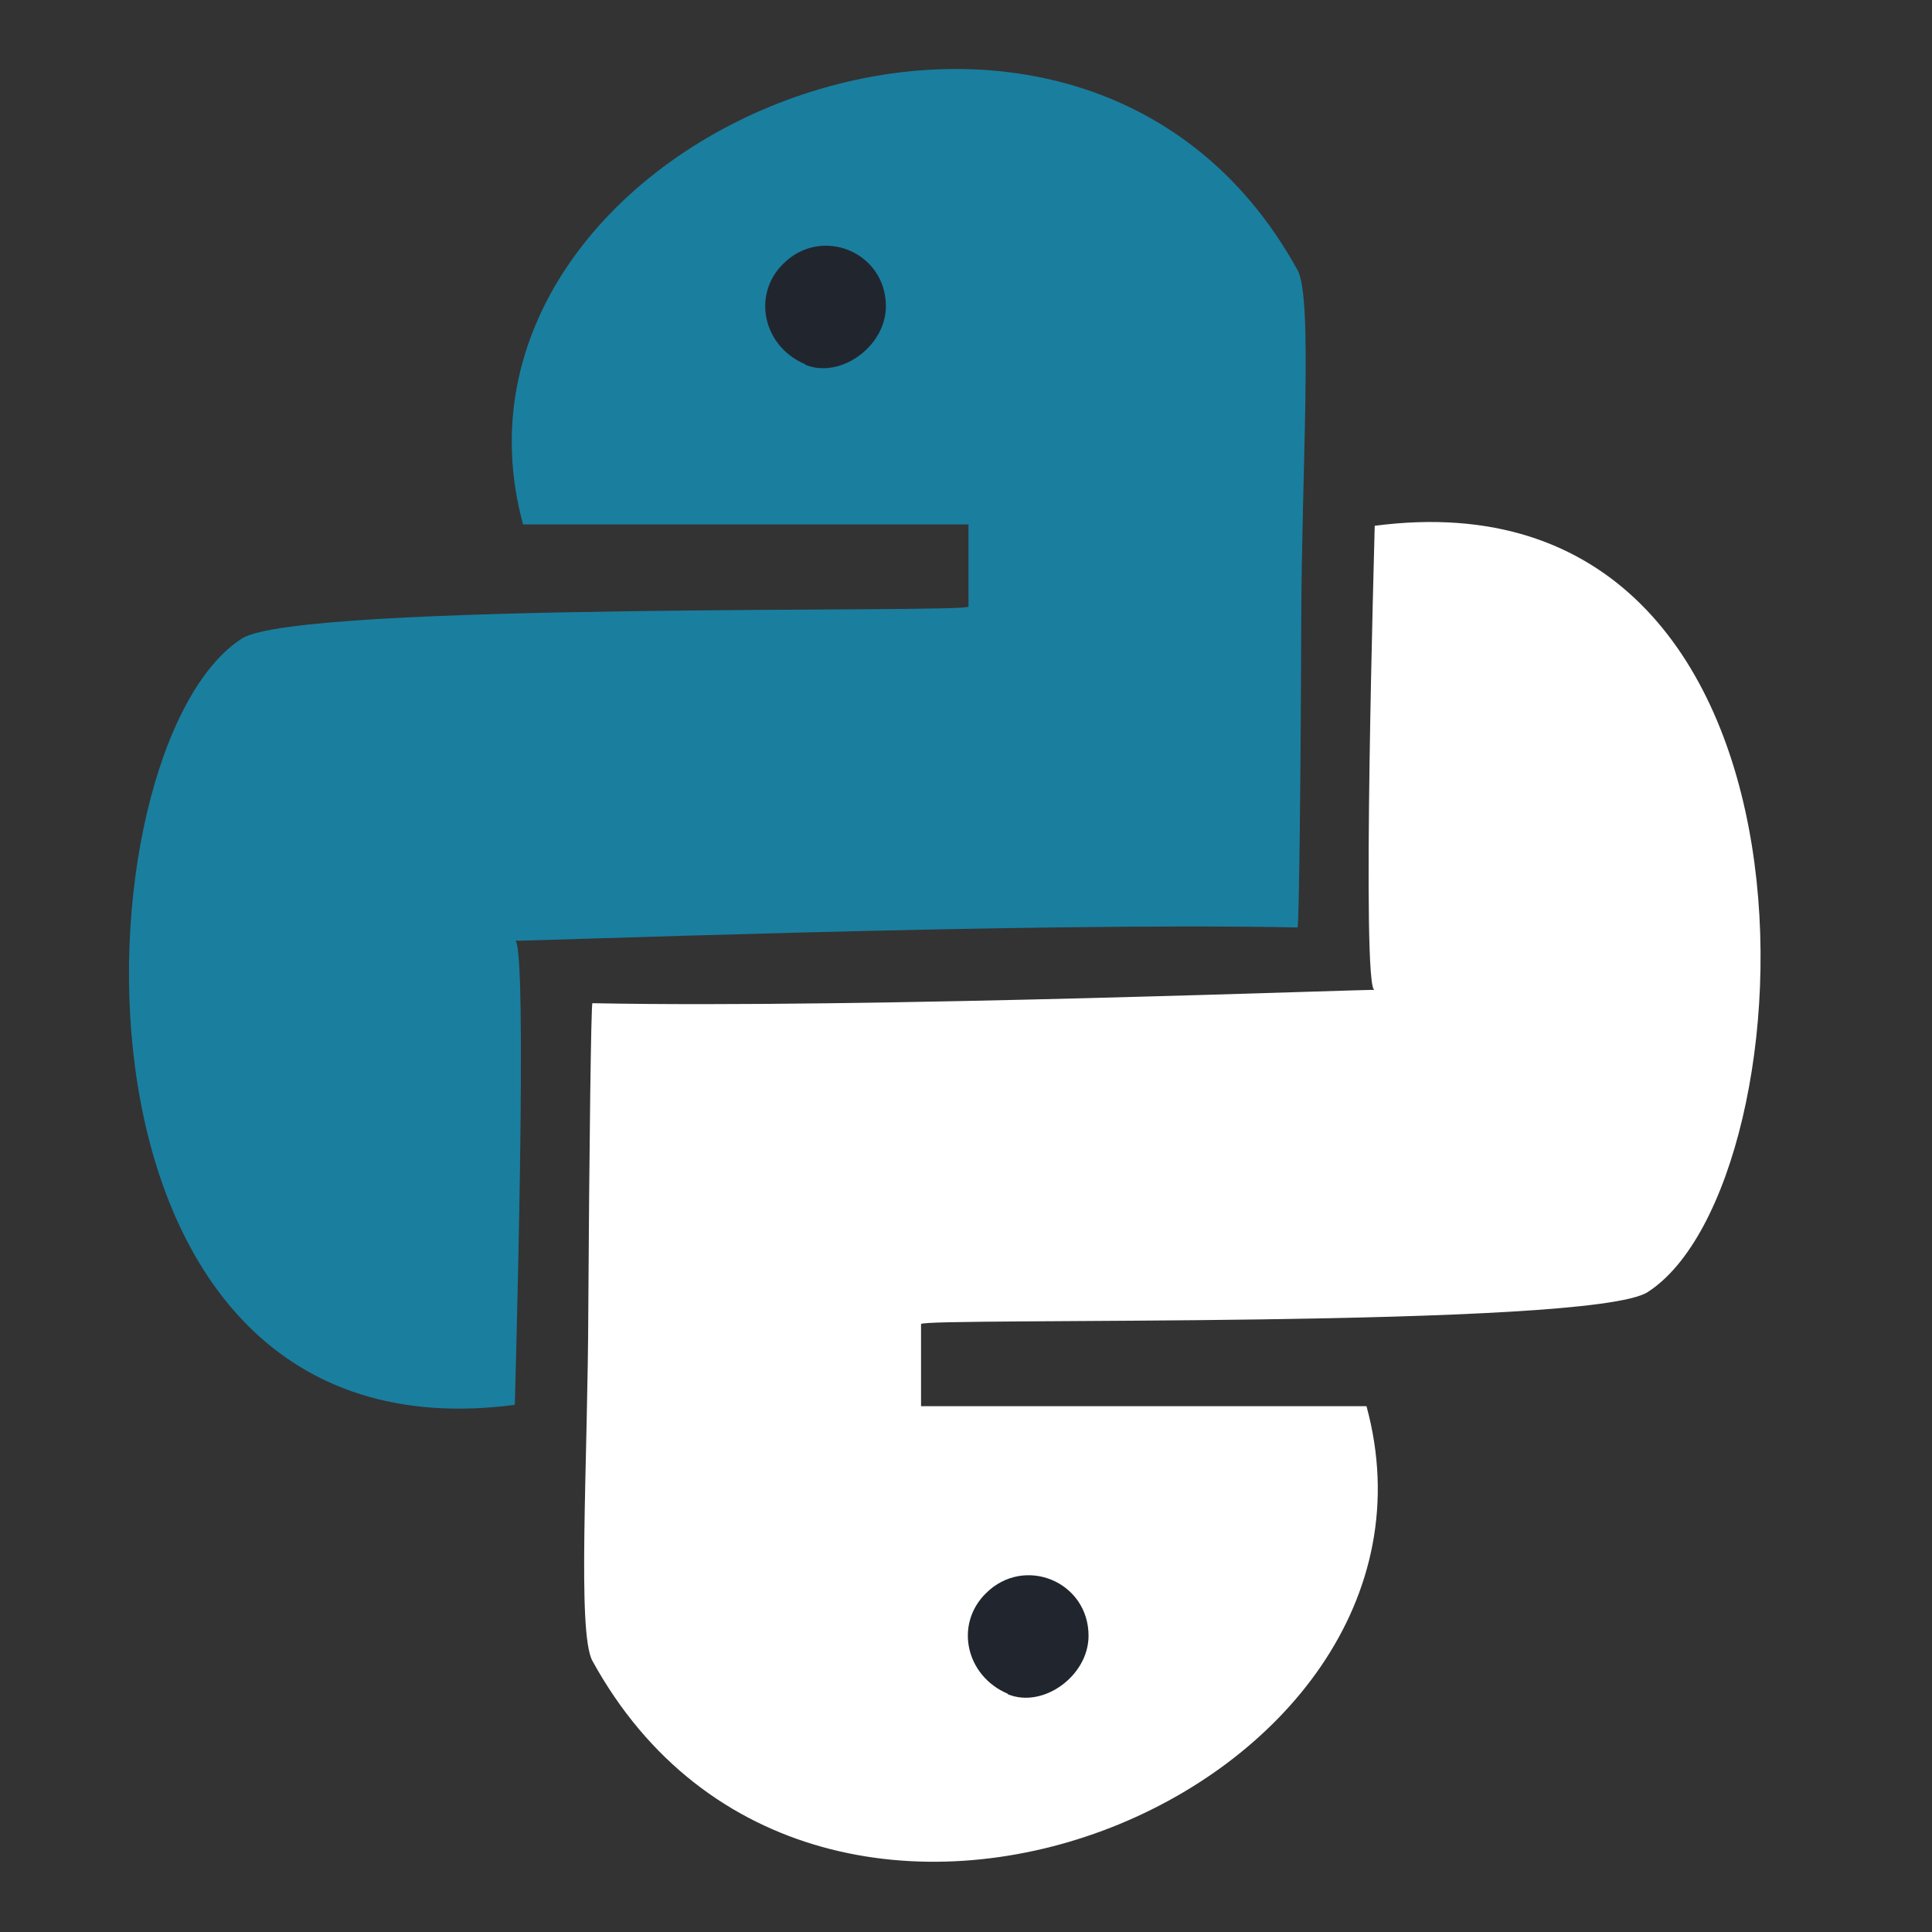 <?xml version="1.0" encoding="UTF-8" standalone="no"?>
<!-- Created with Inkscape (http://www.inkscape.org/) -->

<svg
   width="16"
   height="16"
   viewBox="0 0 4.233 4.233"
   version="1.1"
   id="svg1"
   inkscape:version="1.3.2 (091e20e, 2023-11-25, custom)"
   sodipodi:docname="Python.svg"
   xml:space="preserve"
   xmlns:inkscape="http://www.inkscape.org/namespaces/inkscape"
   xmlns:sodipodi="http://sodipodi.sourceforge.net/DTD/sodipodi-0.dtd"
   xmlns="http://www.w3.org/2000/svg"
   xmlns:svg="http://www.w3.org/2000/svg"><rect x="0" y="0" width="4.233" height="4.233" fill="#333333" stroke="none"/><sodipodi:namedview
     id="namedview1"
     pagecolor="#000000"
     bordercolor="#000000"
     borderopacity="0.25"
     inkscape:showpageshadow="2"
     inkscape:pageopacity="0.0"
     inkscape:pagecheckerboard="true"
     inkscape:deskcolor="#d1d1d1"
     inkscape:document-units="mm"
     showgrid="true"
     inkscape:zoom="15.662534"
     inkscape:cx="-0.79808285"
     inkscape:cy="9.1619911"
     inkscape:window-width="1920"
     inkscape:window-height="991"
     inkscape:window-x="-9"
     inkscape:window-y="-9"
     inkscape:window-maximized="1"
     inkscape:current-layer="layer1"
     labelstyle="default"
     showguides="true"><inkscape:grid
       id="grid11"
       units="mm"
       originx="0"
       originy="0"
       spacingx="1"
       spacingy="1"
       empcolor="#0099e5"
       empopacity="0.302"
       color="#0099e5"
       opacity="0.149"
       empspacing="5"
       dotted="false"
       gridanglex="30"
       gridanglez="30"
       visible="true" /></sodipodi:namedview><defs
     id="defs1" /><g
     inkscape:label="Ebene 1"
     inkscape:groupmode="layer"
     id="layer1"><path
       style="fill:#ffffff;fill-opacity:1;stroke:none;stroke-width:0.031;stroke-dasharray:none;stroke-opacity:1"
       d="M 1.298,2.198 C 1.295,2.198 1.291,2.523 1.289,2.865 1.288,3.208 1.264,3.577 1.298,3.639 1.788,4.531 3.224,3.925 2.994,3.081 H 2.018 v -0.18 c 0,-0.015 1.466,0.011 1.592,-0.07 0.368,-0.236 0.44,-1.815 -0.598,-1.679 -1.524e-4,0.021 -0.03,1.026 0,1.017 0.011,-0.003 -1.115,0.041 -1.714,0.029"
       id="path1-2"
       sodipodi:nodetypes="csscccscsc" /><path
       style="fill:#1a7e9f;fill-opacity:1;stroke:none;stroke-width:0.031;stroke-dasharray:none;stroke-opacity:1"
       d="m 2.843,2.032 c 0.003,6.07e-5 0.007,-0.325 0.008,-0.668 C 2.852,1.022 2.877,0.654 2.843,0.592 2.352,-0.301 0.916,0.305 1.146,1.149 h 0.976 v 0.18 c 0,0.015 -1.466,-0.011 -1.592,0.07 -0.368,0.236 -0.44,1.815 0.598,1.679 1.518e-4,-0.021 0.03,-1.026 0,-1.017 -0.011,0.003 1.115,-0.041 1.714,-0.029"
       id="path1-2-6"
       sodipodi:nodetypes="csscccscsc" /><path
       style="fill:none;fill-opacity:1;stroke:none;stroke-width:0.288;stroke-dasharray:none;stroke-opacity:1"
       d="m 2.188,3.713 c -0.072,-0.03 -0.091,-0.118 -0.038,-0.172 0.065,-0.065 0.176,-0.02 0.176,0.072 0,0.069 -0.078,0.125 -0.138,0.1 z"
       id="path20" /><path
       style="fill:none;fill-opacity:1;stroke:none;stroke-width:0.288;stroke-dasharray:none;stroke-opacity:1"
       d="m 2.188,3.713 c -0.072,-0.03 -0.091,-0.118 -0.038,-0.172 0.065,-0.065 0.176,-0.02 0.176,0.072 0,0.069 -0.078,0.125 -0.138,0.1 z"
       id="path21" /><path
       style="fill:#21262e;fill-opacity:1;stroke:none;stroke-width:0.37;stroke-dasharray:none;stroke-opacity:1"
       d="m 2.208,3.711 c -0.092,-0.039 -0.117,-0.152 -0.048,-0.22 0.084,-0.084 0.225,-0.026 0.225,0.093 0,0.088 -0.1,0.16 -0.177,0.128 z"
       id="path22" /><path
       style="fill:#21262e;fill-opacity:1;stroke:none;stroke-width:0.37;stroke-dasharray:none;stroke-opacity:1"
       d="m 1.764,0.798 c -0.092,-0.039 -0.117,-0.152 -0.048,-0.22 0.084,-0.084 0.225,-0.026 0.225,0.093 0,0.088 -0.1,0.16 -0.177,0.128 z"
       id="path22-4" /></g></svg>
